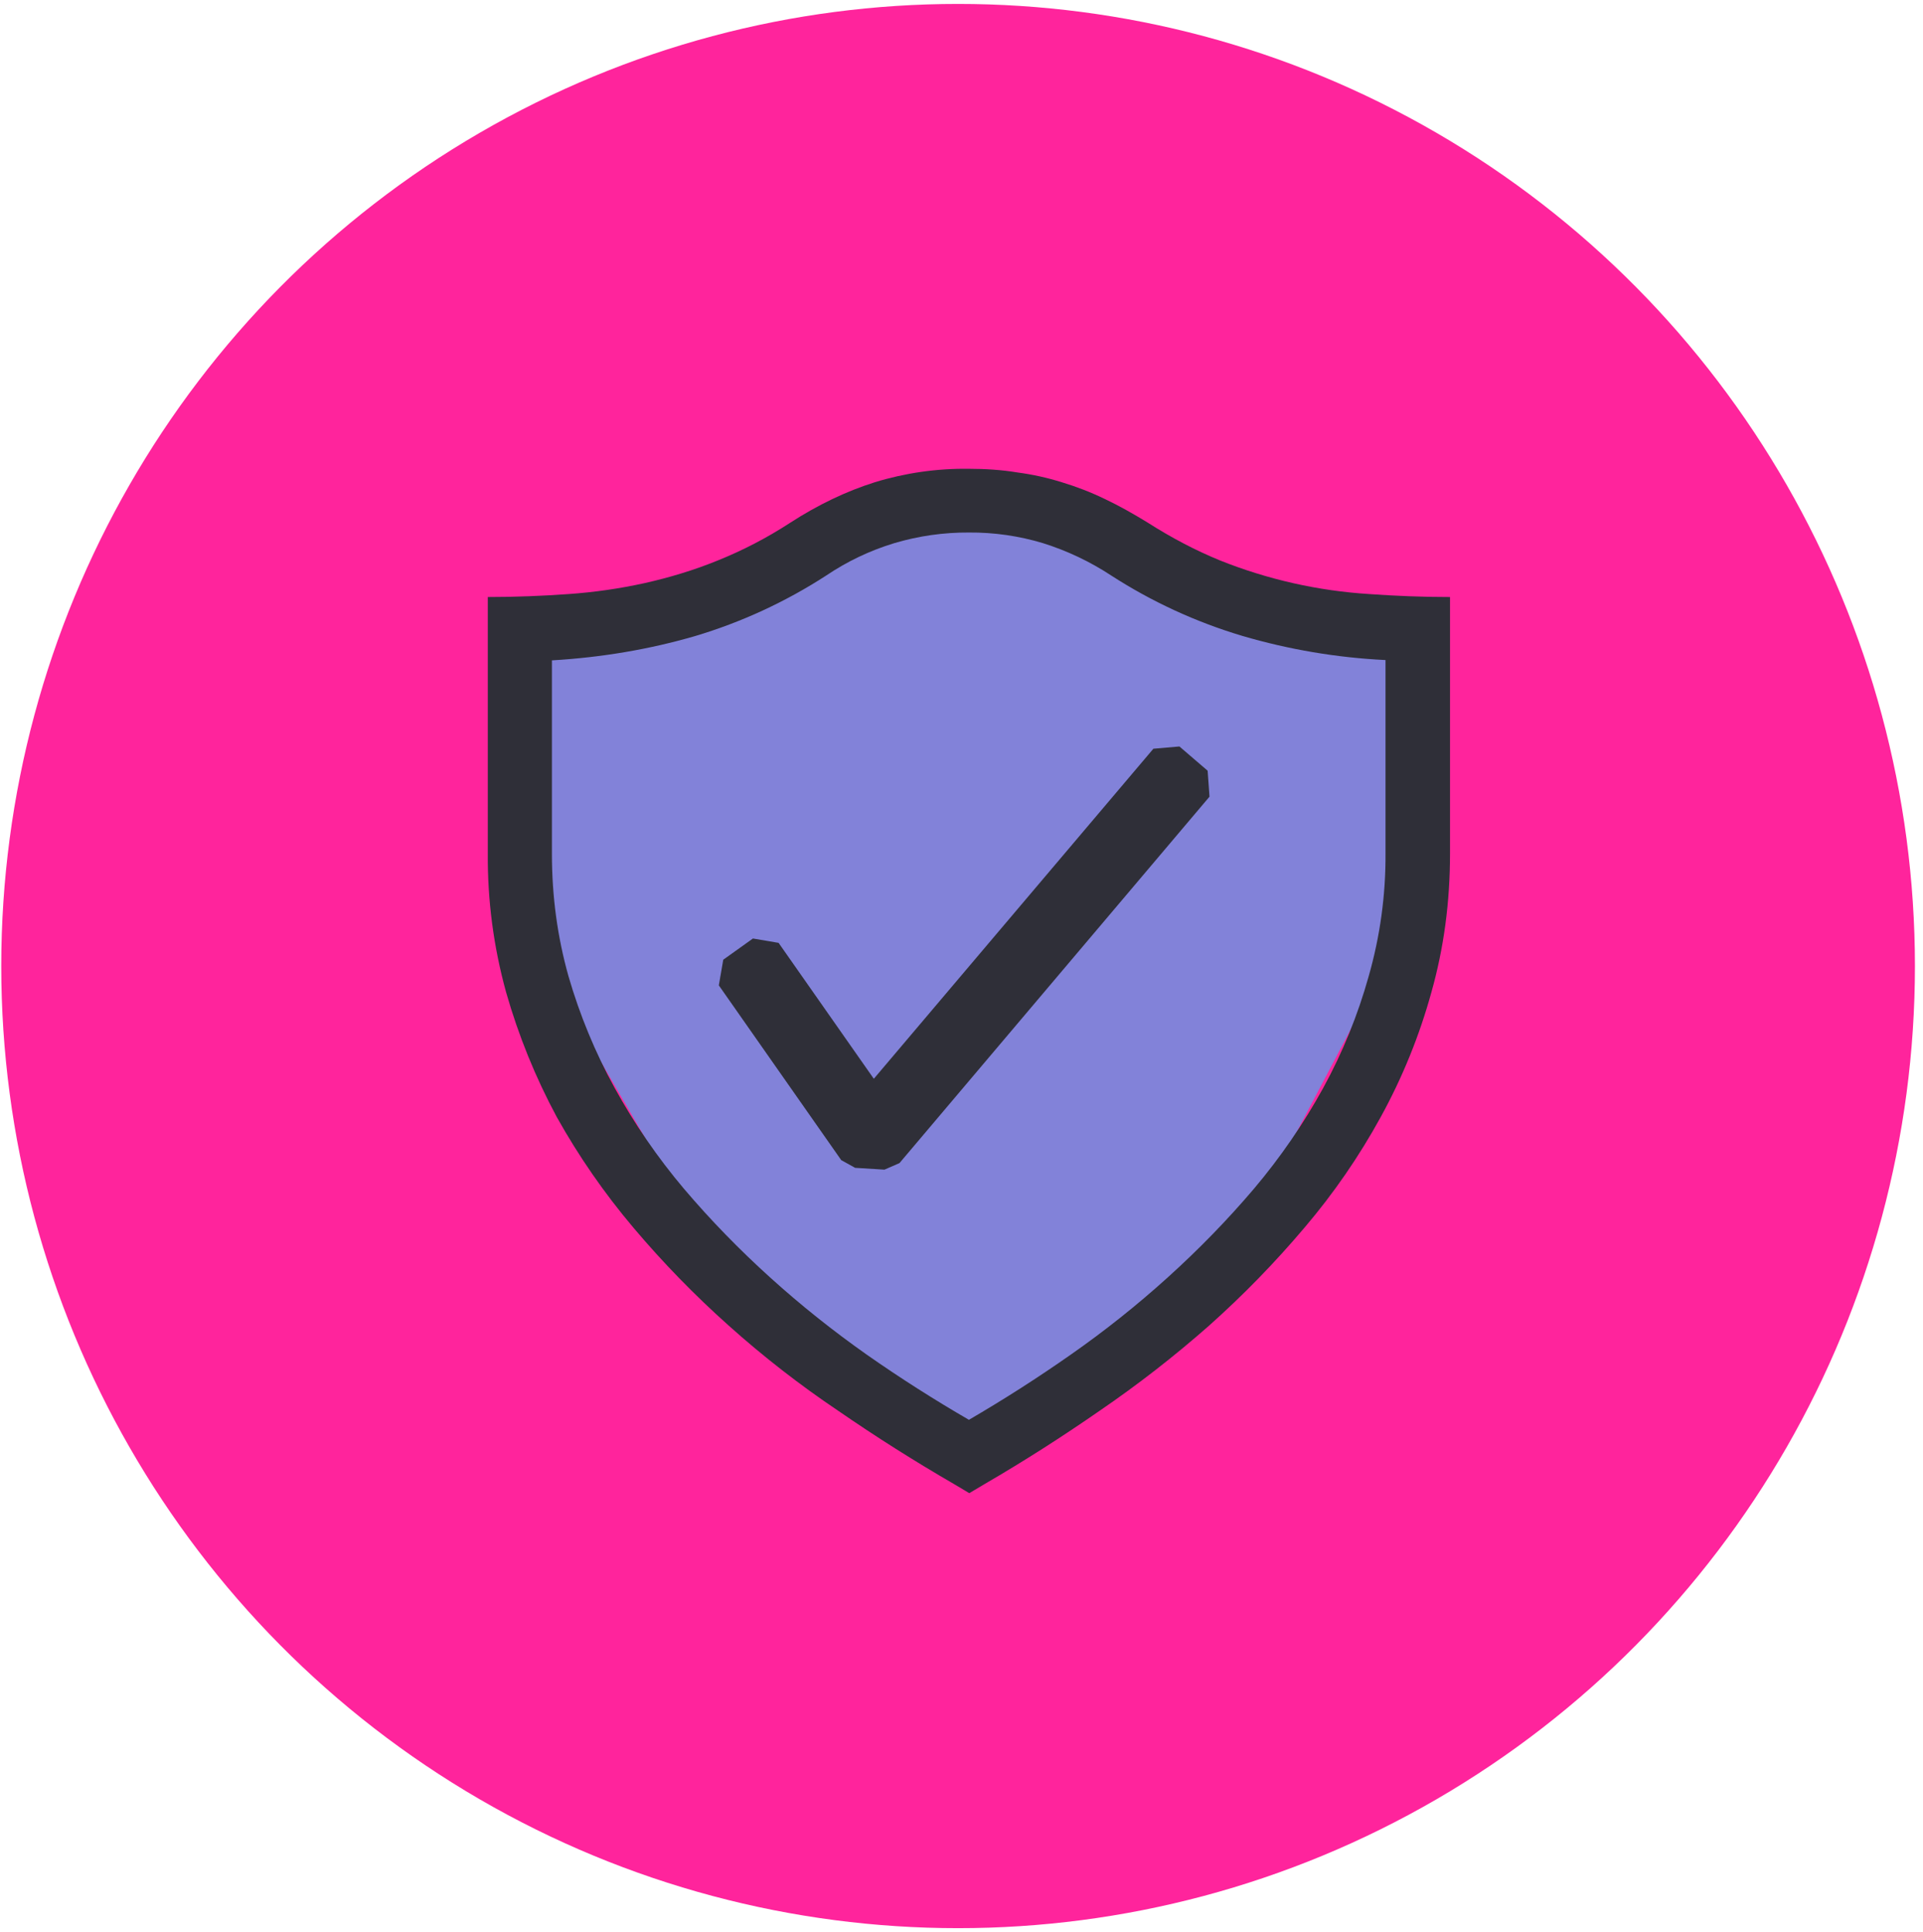 <svg width="206" height="207" viewBox="0 0 206 207" fill="none" xmlns="http://www.w3.org/2000/svg">
<ellipse cx="102.635" cy="103.5" rx="102.5" ry="103.079" fill="#FF249C"/>
<path d="M104.372 53.118L55.728 67.596V98.867L76.576 134.771L104.372 155.039L133.327 131.875L150.7 98.867V67.596L104.372 53.118Z" fill="#8282D9"/>
<path d="M103.759 50.225C105.559 50.225 107.331 50.342 108.98 50.617C110.604 50.83 112.206 51.184 113.768 51.675C115.334 52.149 116.866 52.739 118.397 53.481C119.888 54.189 121.42 55.054 122.952 55.995C125.541 57.644 128.09 58.977 130.686 60.041C135.798 62.087 141.203 63.305 146.698 63.648C149.487 63.847 152.351 63.964 155.333 63.964V91.44C155.333 96.66 154.666 101.606 153.334 106.318C152.054 110.963 150.235 115.443 147.914 119.665C145.603 123.882 142.869 127.852 139.753 131.514C136.59 135.26 133.166 138.777 129.505 142.038C125.796 145.308 121.889 148.348 117.807 151.139C113.726 153.969 109.605 156.6 105.484 158.991L103.835 159.973L102.186 158.991C97.95 156.538 93.811 153.918 89.781 151.139C85.676 148.379 81.767 145.338 78.083 142.038C74.424 138.777 71.002 135.26 67.841 131.514C64.734 127.836 61.987 123.868 59.639 119.665C57.358 115.424 55.541 110.949 54.219 106.318C52.878 101.474 52.217 96.466 52.255 91.44V63.964C55.243 63.964 58.107 63.847 60.896 63.648C63.642 63.457 66.369 63.064 69.057 62.473C71.688 61.882 74.319 61.099 76.908 60.041C79.595 58.957 82.172 57.616 84.602 56.037C87.624 54.072 90.688 52.623 93.71 51.668C96.965 50.67 100.355 50.183 103.759 50.225ZM148.422 70.716C143.223 70.464 138.071 69.594 133.077 68.126C128.109 66.644 123.376 64.463 119.023 61.649C116.764 60.166 114.312 59.004 111.734 58.194C109.16 57.416 106.483 57.031 103.794 57.053C101.085 57.036 98.388 57.42 95.791 58.194C93.21 58.977 90.761 60.142 88.524 61.649C84.162 64.479 79.418 66.669 74.435 68.154C69.565 69.569 64.468 70.434 59.124 70.75V91.474C59.124 96.028 59.715 100.384 60.896 104.581C62.1 108.741 63.758 112.756 65.842 116.553C67.951 120.39 70.436 124.007 73.261 127.352C76.125 130.724 79.182 133.863 82.479 136.845C85.776 139.833 89.231 142.58 92.844 145.129C96.492 147.684 100.146 149.999 103.794 152.115C107.529 149.94 111.17 147.61 114.709 145.129C118.346 142.588 121.819 139.822 125.109 136.845C128.406 133.863 131.469 130.724 134.334 127.352C137.159 124.007 139.644 120.39 141.752 116.553C143.827 112.761 145.461 108.744 146.623 104.581C147.84 100.319 148.446 95.906 148.422 91.474V70.716Z" fill="#2F2F38"/>
<path fill-rule="evenodd" clip-rule="evenodd" d="M129.367 82.572L126.345 79.976L123.556 80.216L93.607 115.578L83.406 101.016L80.659 100.549L77.478 102.822L77.004 105.57L90.118 124.295L91.608 125.119L94.747 125.312L96.355 124.611L129.567 85.354L129.367 82.572Z" fill="#2F2F38"/>
</svg>
